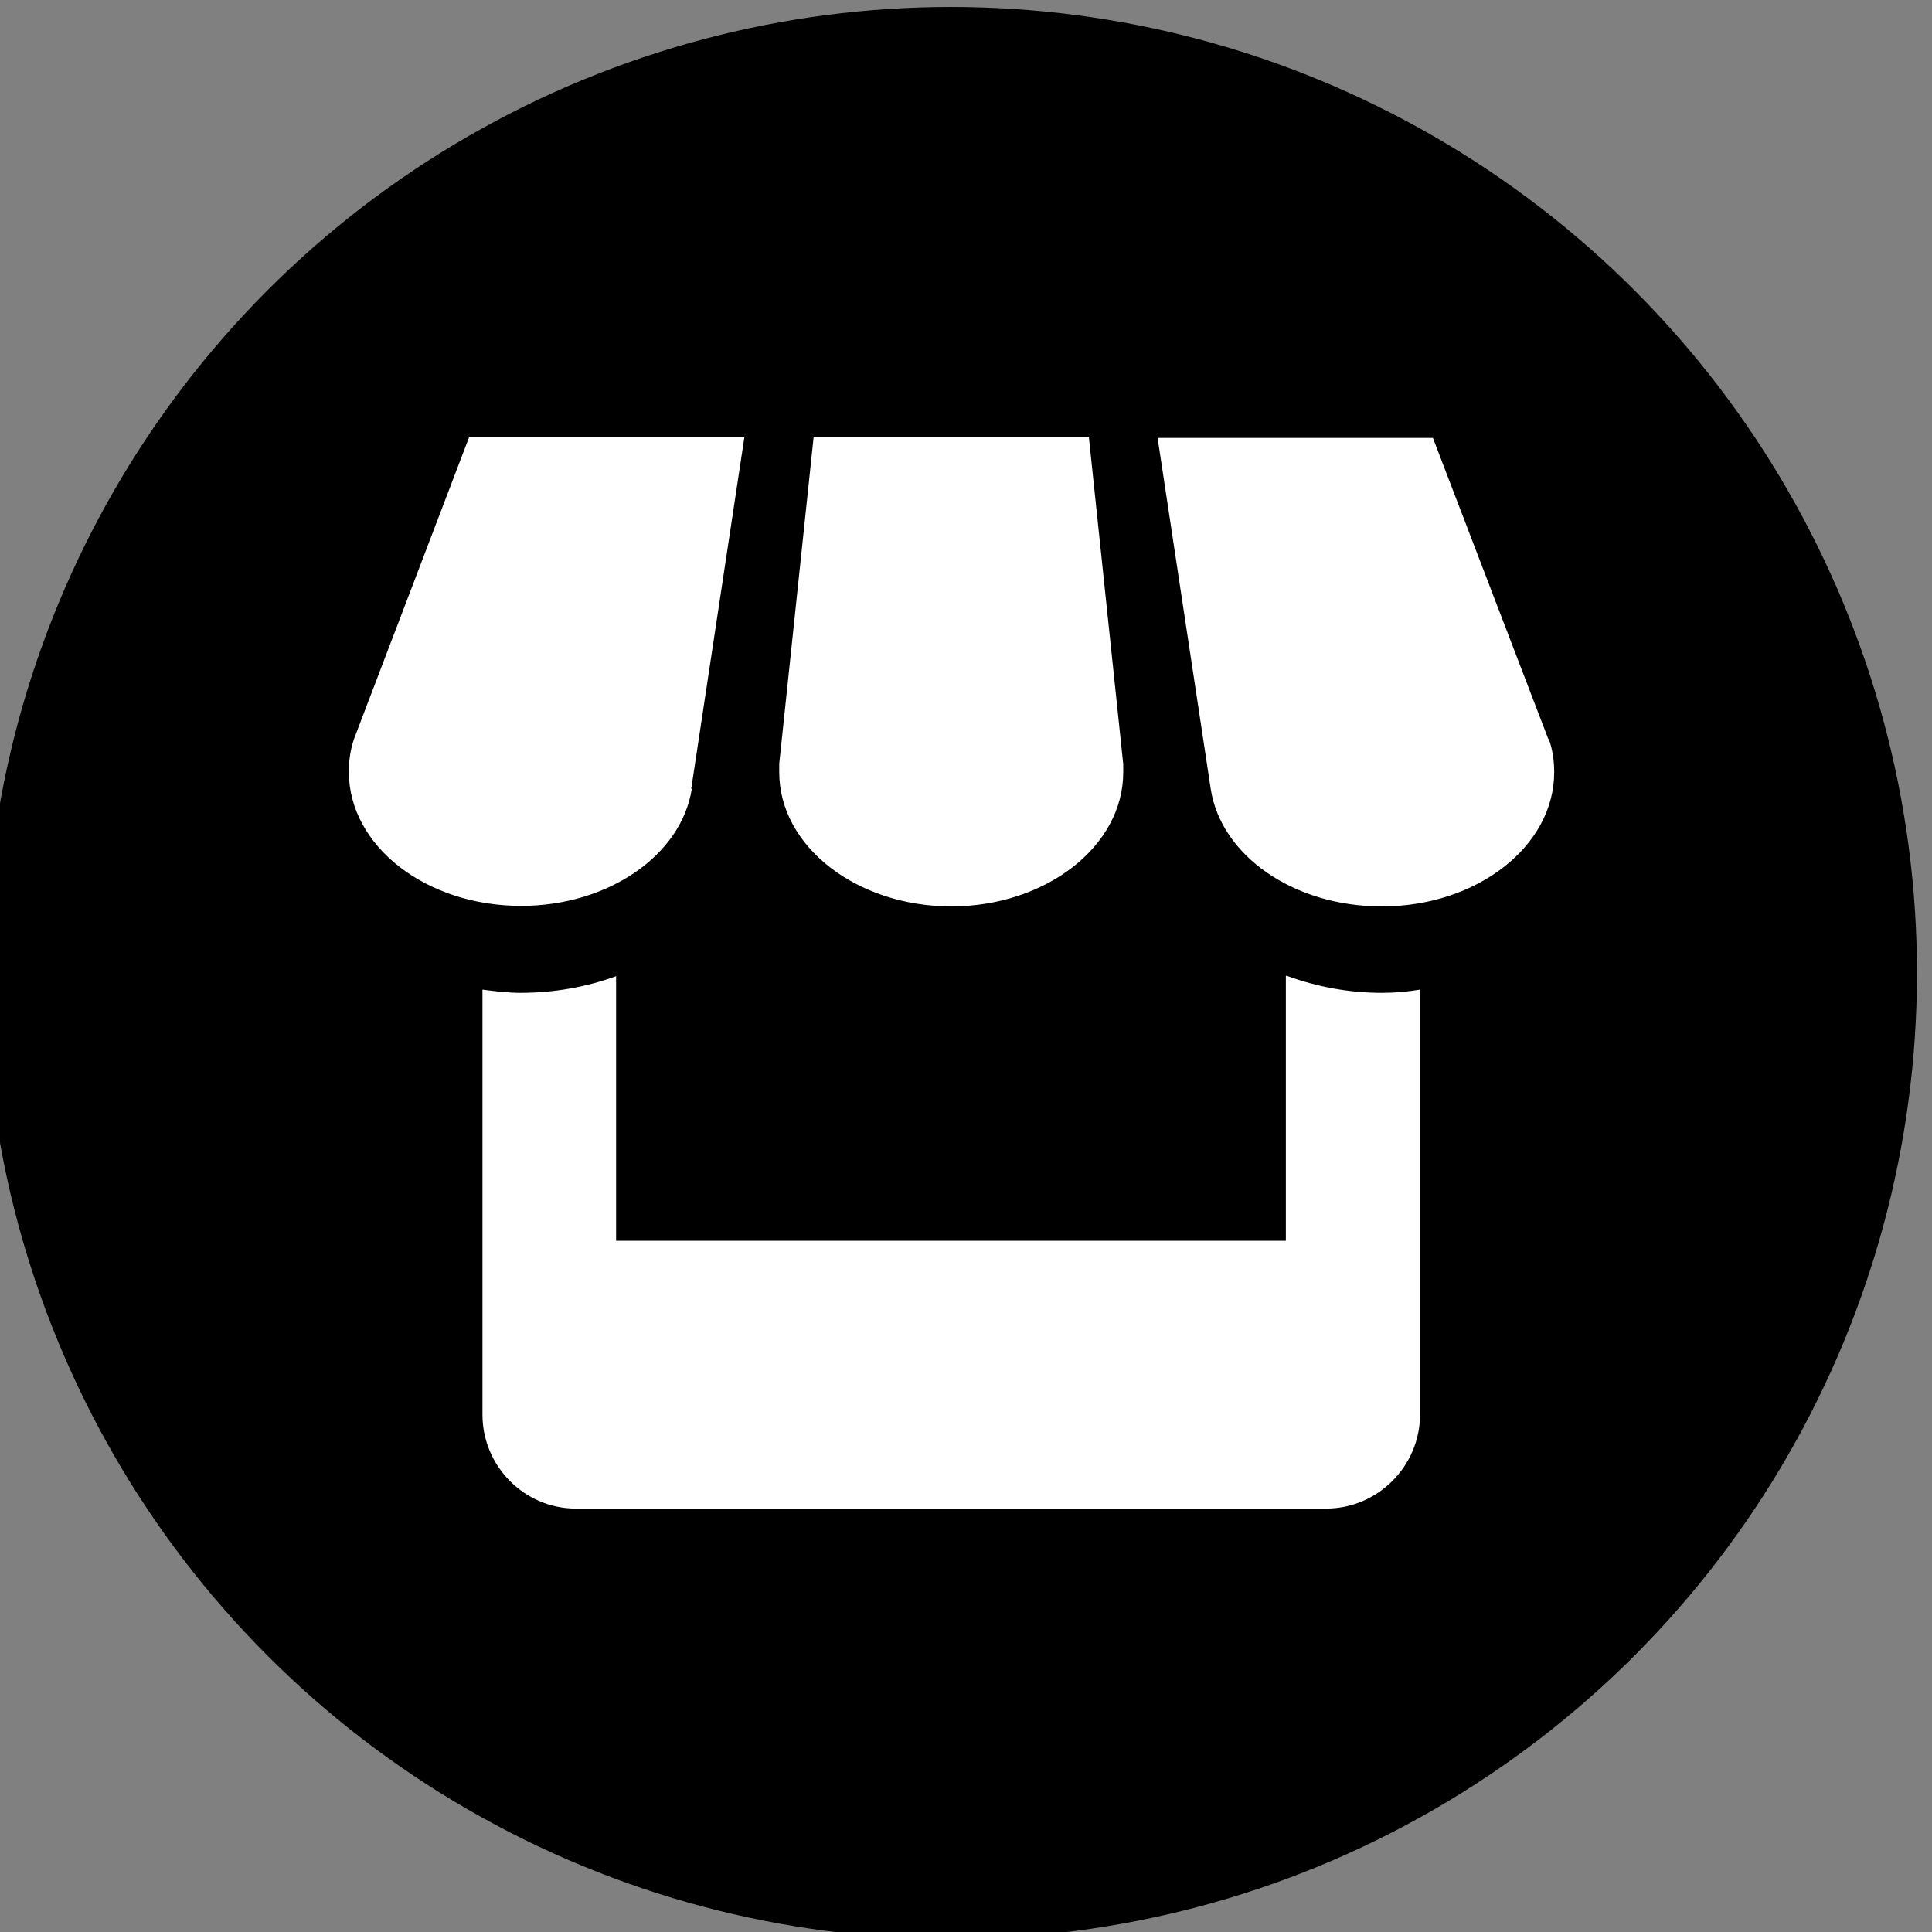 <?xml version="1.0" encoding="UTF-8"?>
<svg id="l" data-name="_x36_._Retail" xmlns="http://www.w3.org/2000/svg" viewBox="0 0 36 36">
  <rect x="0" y="0" width="36" height="36" fill="#808080" stroke="none"/>
  <circle cx="17.72" cy="18.13" r="18"/>
  <path d="M12.88,14.7l.99-6.55h-5.13l-2.14,5.61c-.07.2-.1.41-.1.62,0,1.38,1.43,2.5,3.21,2.5,1.63,0,2.99-.95,3.18-2.18ZM17.72,16.89c1.77,0,3.21-1.12,3.21-2.5,0-.05,0-.1,0-.15l-.64-6.09h-5.13l-.64,6.08c0,.05,0,.1,0,.16,0,1.38,1.44,2.5,3.21,2.5ZM23.96,18.19v4.93h-12.48v-4.93c-.55.2-1.15.31-1.78.31-.24,0-.48-.03-.71-.06v7.92c0,.96.78,1.75,1.74,1.75h13.98c.96,0,1.75-.79,1.75-1.75v-7.92c-.24.04-.47.06-.71.06-.61,0-1.21-.11-1.78-.32ZM28.85,13.77l-2.15-5.61h-5.13l.99,6.54c.19,1.24,1.54,2.19,3.19,2.19,1.77,0,3.21-1.12,3.21-2.5,0-.22-.03-.42-.1-.62Z" fill="#fff"/>
</svg>